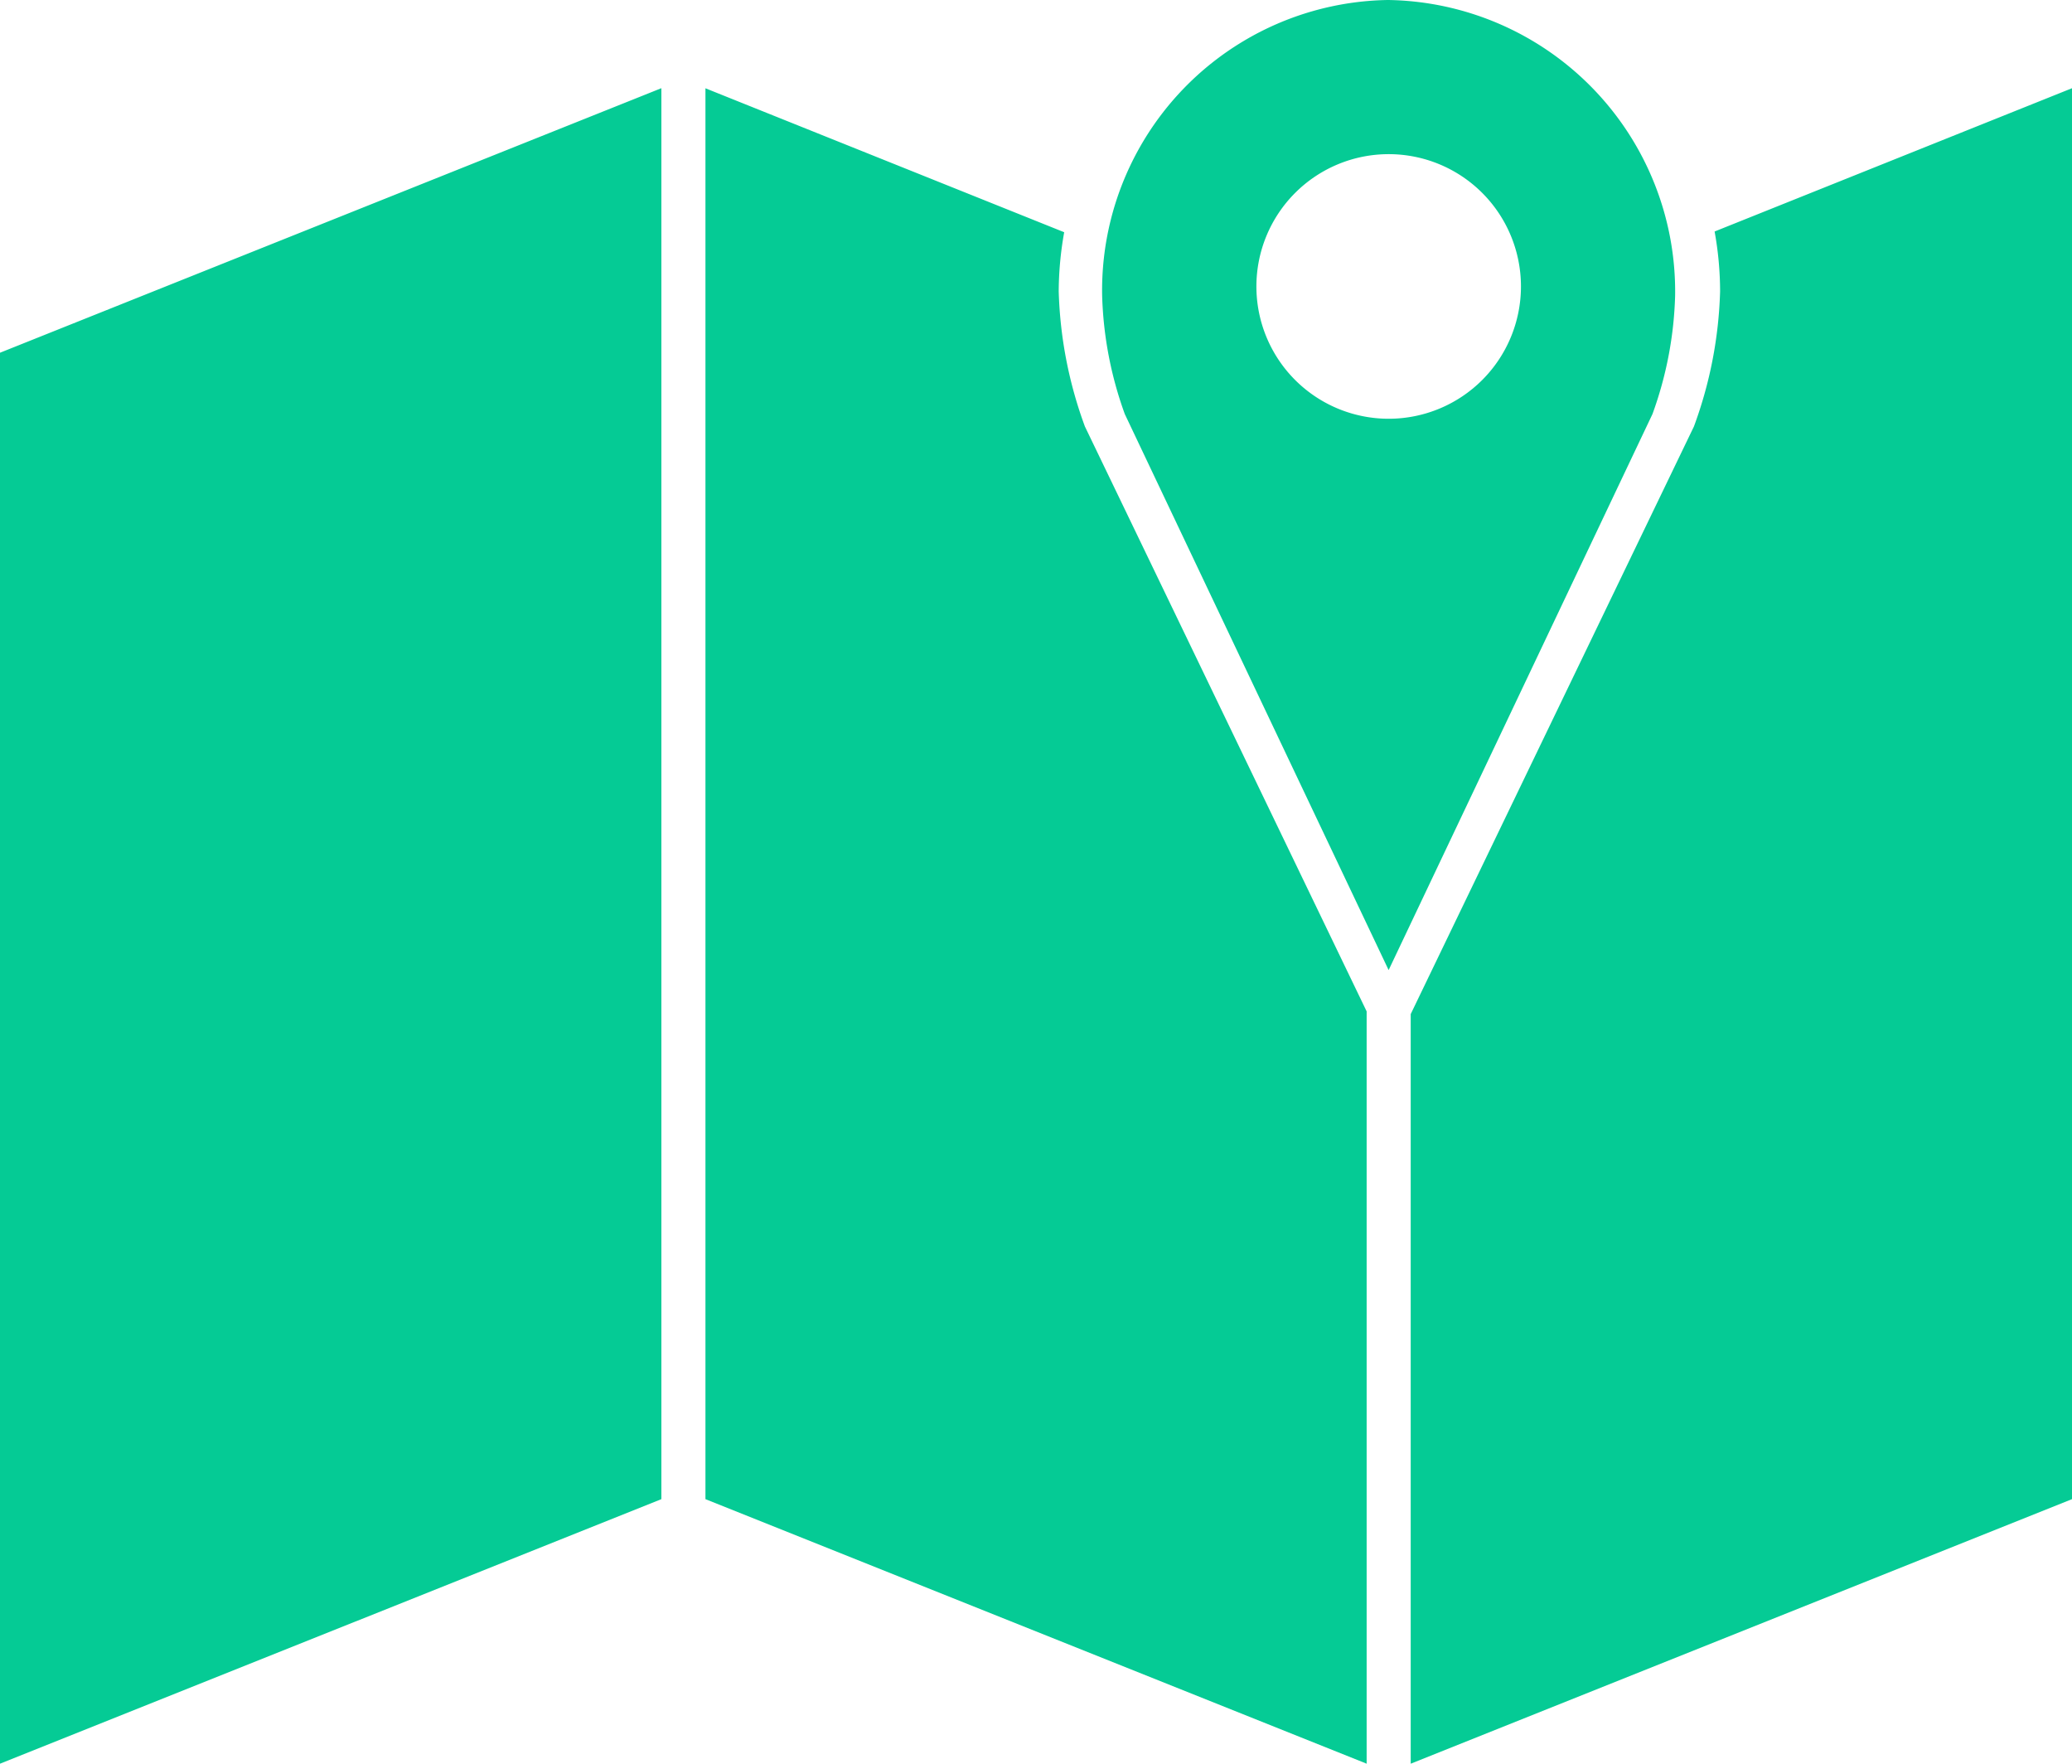 <svg xmlns="http://www.w3.org/2000/svg" width="45.708" height="38.9" viewBox="0 0 45.708 38.9">
  <g id="area" transform="translate(-86.81 -56)">
    <path id="Caminho_2348" data-name="Caminho 2348" d="M117.429,56a6.405,6.405,0,0,0-6.306,6.519,8.327,8.327,0,0,0,.5,2.614l5.82,12.263,5.82-12.263a8.277,8.277,0,0,0,.5-2.614A6.43,6.43,0,0,0,117.428,56ZM101.4,57.945,86.81,63.78V94.9L101.4,89.065Zm.972,0V89.065L116.958,94.9V78.307l-6.215-12.9a9.377,9.377,0,0,1-.578-2.978,7.533,7.533,0,0,1,.121-1.307l-7.917-3.176Zm30.148,0-7.886,3.161a7.44,7.44,0,0,1,.121,1.322,9.34,9.34,0,0,1-.577,2.978L117.93,78.367V94.9l14.588-5.835ZM117.444,59.4a2.918,2.918,0,1,1-2.918,2.918A2.918,2.918,0,0,1,117.444,59.4Z" fill="#05cb95"/>
  </g>
</svg>
